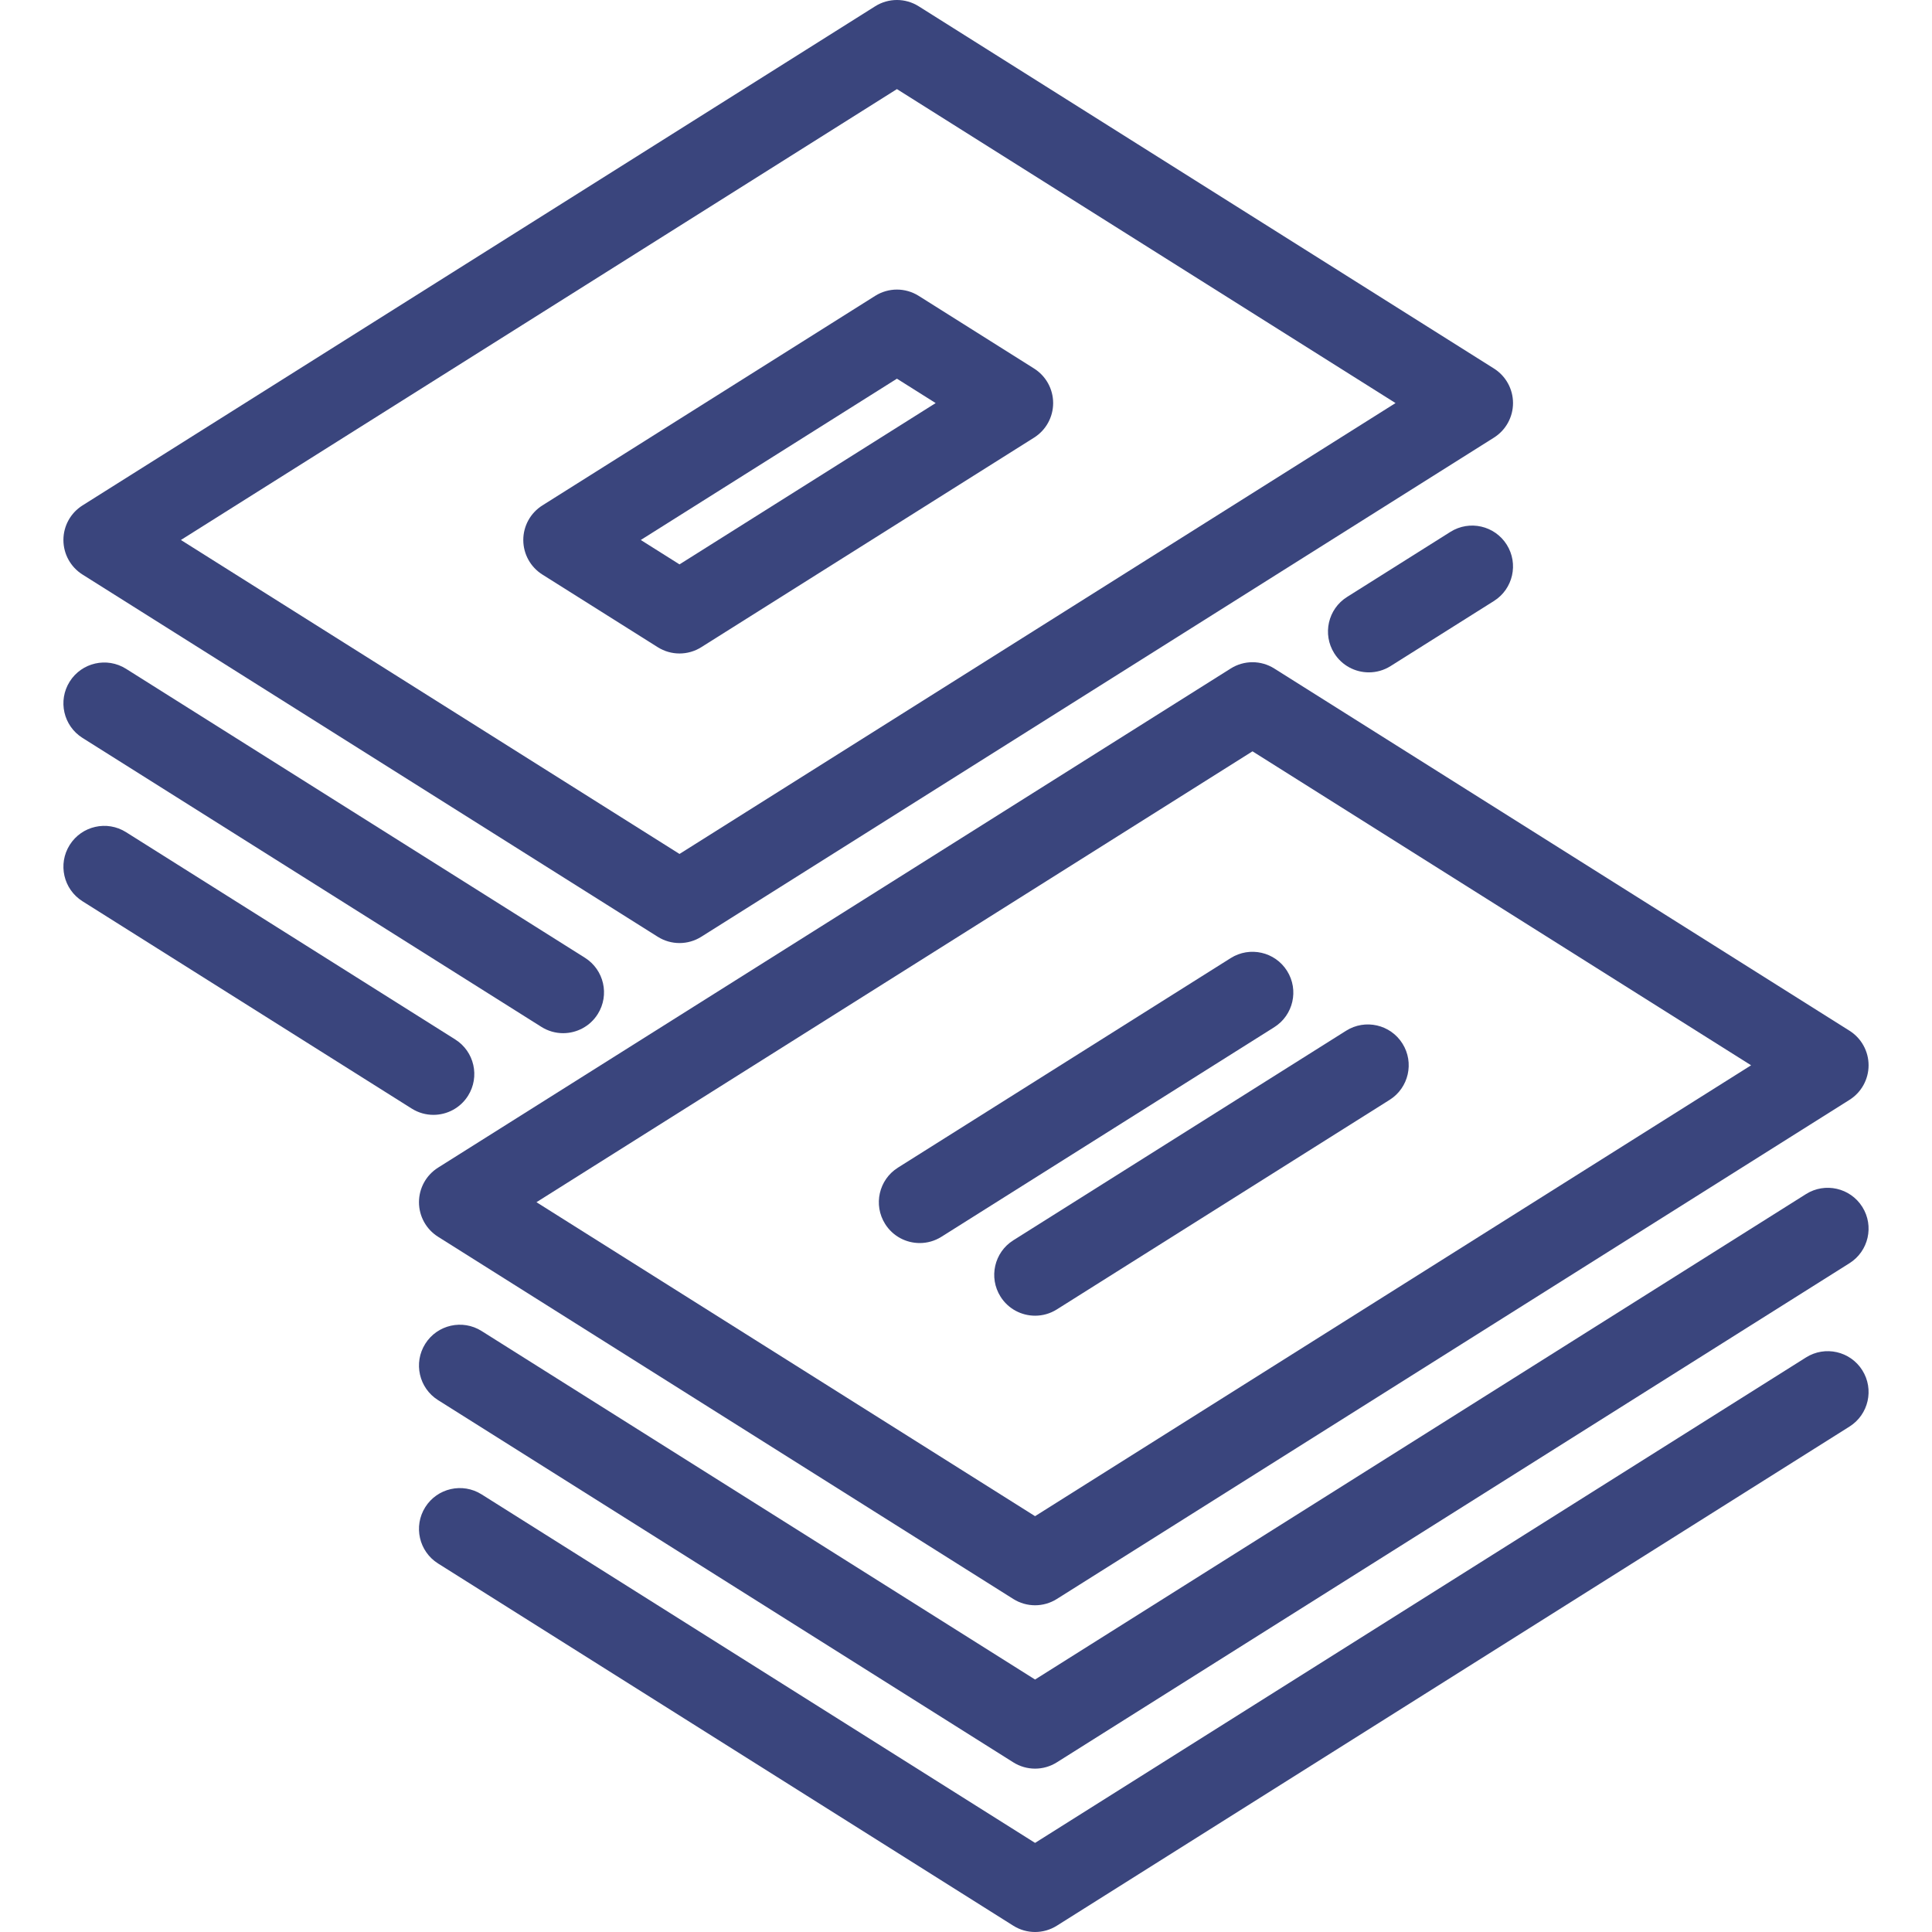 <svg enable-background="new 0 0 473.057 473.057" viewBox="0 0 473.057 473.057" xmlns="http://www.w3.org/2000/svg"><g fill="#3a457d"><path d="m114.598 268.303c2.943-4.673 1.54-10.848-3.134-13.79l-80.607-50.758c-4.672-2.942-10.847-1.54-13.79 3.134-2.943 4.673-1.54 10.848 3.134 13.79l80.607 50.758c1.654 1.042 3.497 1.539 5.318 1.539 3.322 0 6.571-1.655 8.472-4.673z"/><path d="m20.2 140.679 140.852 88.693c1.628 1.025 3.478 1.538 5.328 1.538s3.7-.513 5.328-1.538l194.088-122.217c2.908-1.831 4.672-5.026 4.672-8.462s-1.764-6.631-4.672-8.462l-140.852-88.693c-3.256-2.051-7.4-2.051-10.656 0l-194.088 122.217c-2.908 1.831-4.672 5.026-4.672 8.462s1.764 6.631 4.672 8.462zm199.416-118.862 122.085 76.876-175.321 110.4-122.085-76.876z"/><path d="m171.708 158.469 81.487-51.313c2.908-1.831 4.672-5.026 4.672-8.462s-1.764-6.631-4.671-8.462l-28.251-17.79c-3.257-2.05-7.4-2.052-10.657 0l-81.487 51.313c-2.908 1.831-4.672 5.026-4.672 8.462s1.764 6.631 4.671 8.462l28.251 17.79c1.629 1.025 3.479 1.538 5.329 1.538 1.849 0 3.7-.513 5.328-1.538zm-14.812-26.252 62.721-39.495 9.484 5.973-62.721 39.495z"/><path d="m355.139 130.231-25.308 15.937c-4.673 2.942-6.076 9.117-3.133 13.791 1.9 3.019 5.149 4.672 8.472 4.672 1.82 0 3.664-.497 5.319-1.539l25.308-15.937c4.673-2.942 6.076-9.117 3.133-13.791-2.942-4.673-9.115-6.077-13.791-3.133z"/><path d="m30.856 163.755c-4.672-2.942-10.847-1.539-13.79 3.134s-1.54 10.848 3.134 13.79l112.368 70.758c1.654 1.042 3.497 1.539 5.318 1.539 3.322 0 6.571-1.654 8.472-4.673 2.943-4.673 1.54-10.848-3.134-13.79z"/><path d="m107.261 302.825 140.852 88.693c1.628 1.025 3.478 1.538 5.328 1.538s3.7-.513 5.328-1.538l194.088-122.217c2.908-1.831 4.672-5.026 4.672-8.462s-1.764-6.631-4.672-8.462l-140.852-88.693c-3.256-2.051-7.4-2.051-10.656 0l-194.088 122.217c-2.908 1.831-4.672 5.026-4.672 8.462s1.764 6.631 4.672 8.462zm199.416-118.861 122.085 76.876-175.322 110.399-122.085-76.876z"/><path d="m258.769 320.615 81.487-51.313c4.674-2.942 6.077-9.117 3.134-13.79-2.941-4.674-9.116-6.078-13.79-3.134l-81.487 51.313c-4.674 2.942-6.077 9.117-3.134 13.79 1.9 3.02 5.149 4.673 8.472 4.673 1.82 0 3.663-.497 5.318-1.539z"/><path d="m315.139 237.723c-2.941-4.674-9.116-6.077-13.79-3.134l-81.487 51.313c-4.674 2.942-6.077 9.117-3.134 13.79 1.9 3.02 5.149 4.673 8.472 4.673 1.82 0 3.664-.497 5.318-1.539l81.487-51.313c4.674-2.943 6.077-9.117 3.134-13.79z"/><path d="m442.2 332.378-188.76 118.861-135.523-85.338c-4.671-2.941-10.848-1.539-13.79 3.134-2.943 4.673-1.54 10.848 3.134 13.79l140.852 88.693c1.628 1.025 3.478 1.538 5.328 1.538s3.7-.513 5.328-1.538l194.088-122.217c4.674-2.942 6.077-9.117 3.134-13.79-2.942-4.673-9.118-6.076-13.791-3.133z"/><path d="m442.2 292.378-188.76 118.861-135.523-85.338c-4.671-2.941-10.848-1.539-13.79 3.134-2.943 4.673-1.54 10.848 3.134 13.79l140.852 88.693c1.628 1.025 3.478 1.538 5.328 1.538s3.7-.513 5.328-1.538l194.088-122.217c4.674-2.942 6.077-9.117 3.134-13.79-2.942-4.673-9.118-6.076-13.791-3.133z"/></g></svg>